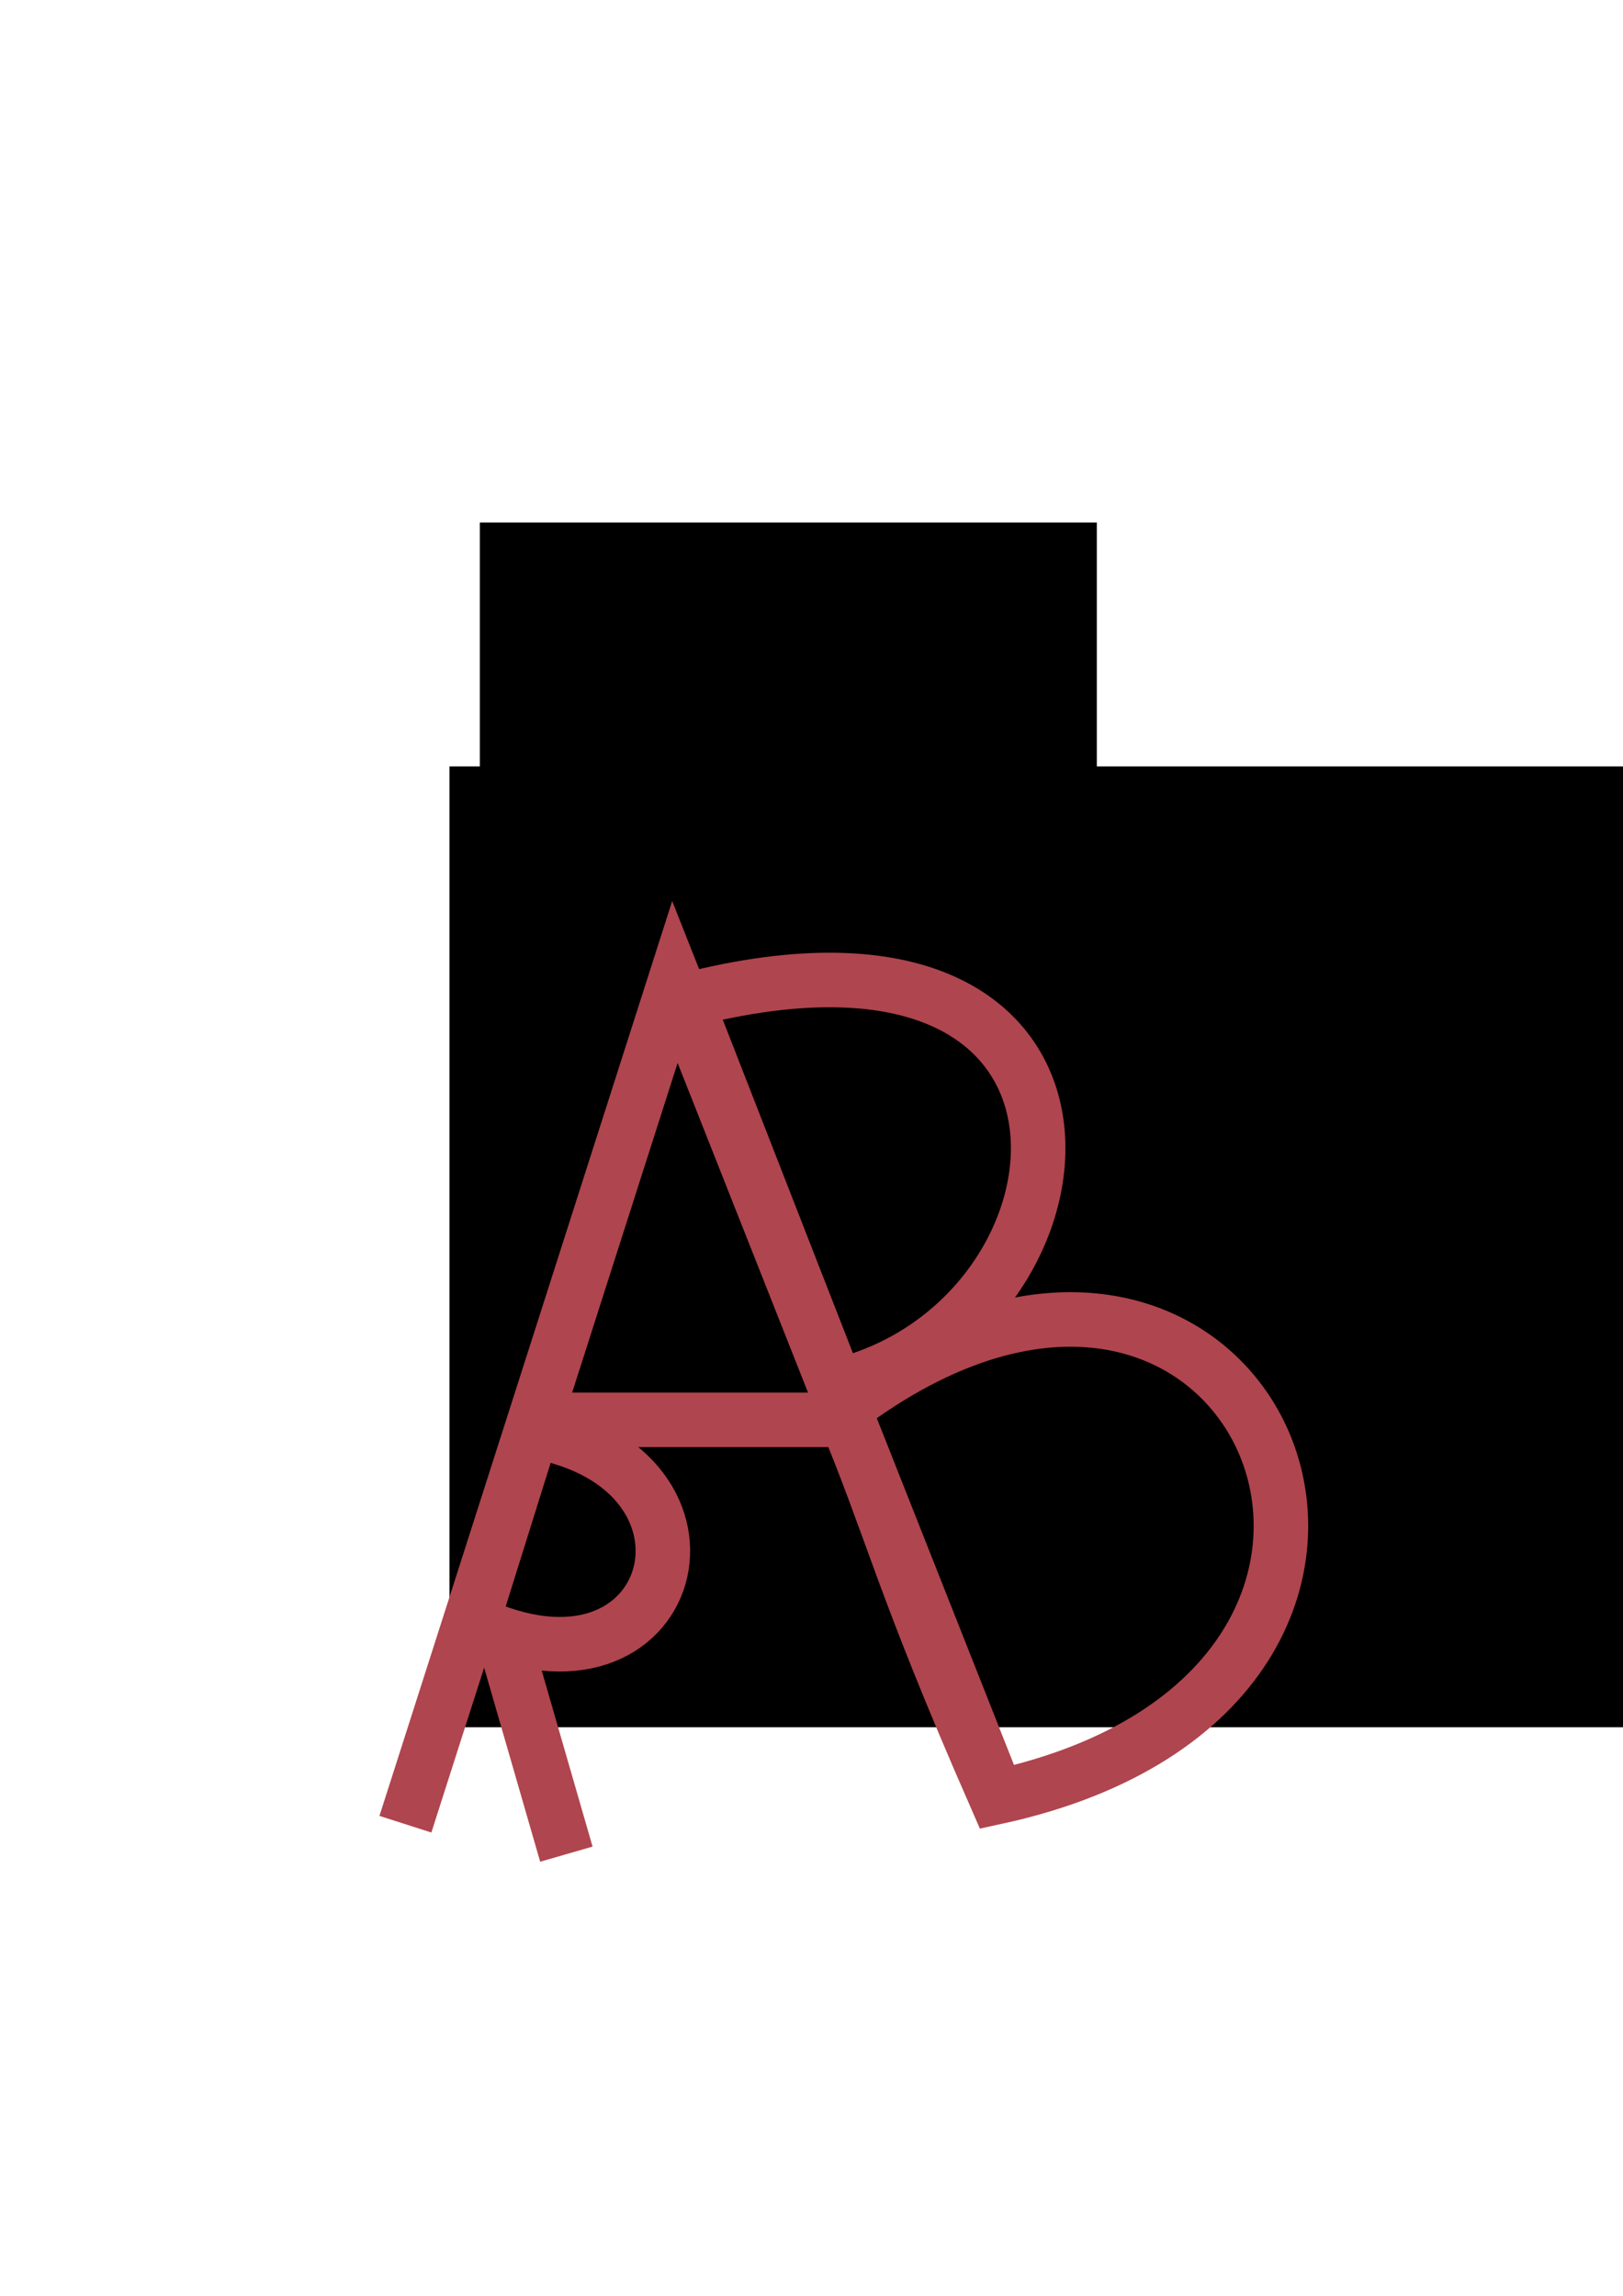 <?xml version="1.0" encoding="UTF-8" standalone="no"?>
<!-- Created with Inkscape (http://www.inkscape.org/) -->

<svg
   xmlns:dc="http://purl.org/dc/elements/1.1/"
   xmlns:cc="http://creativecommons.org/ns#"
   xmlns:rdf="http://www.w3.org/1999/02/22-rdf-syntax-ns#"
   xmlns:svg="http://www.w3.org/2000/svg"
   xmlns="http://www.w3.org/2000/svg"
   xmlns:sodipodi="http://sodipodi.sourceforge.net/DTD/sodipodi-0.dtd"
   xmlns:inkscape="http://www.inkscape.org/namespaces/inkscape"
   width="210mm"
   height="297mm"
   viewBox="0 0 744.094 1052.362"
   id="svg2"
   version="1.1"
   inkscape:version="0.91 r13725"
   sodipodi:docname="bar (2).svg">
  <defs
     id="defs4" />
  <sodipodi:namedview
     id="base"
     pagecolor="#ffffff"
     bordercolor="#666666"
     borderopacity="1.0"
     inkscape:pageopacity="0.0"
     inkscape:pageshadow="2"
     inkscape:zoom="0.98994949"
     inkscape:cx="175.77276"
     inkscape:cy="419.6205"
     inkscape:document-units="px"
     inkscape:current-layer="layer1"
     showgrid="false"
     inkscape:window-width="1920"
     inkscape:window-height="1017"
     inkscape:window-x="-8"
     inkscape:window-y="-8"
     inkscape:window-maximized="1" />
  <g
     inkscape:label="Calque 1"
     inkscape:groupmode="layer"
     id="layer1">
    <flowRoot
       xml:space="preserve"
       id="flowRoot3338"
       style="font-style:normal;font-weight:normal;font-size:40px;line-height:125%;font-family:sans-serif;letter-spacing:0px;word-spacing:0px;fill:#000000;fill-opacity:1;stroke:none;stroke-width:1px;stroke-linecap:butt;stroke-linejoin:miter;stroke-opacity:1"><flowRegion
         id="flowRegion3340"><rect
           id="rect3342"
           width="620.234"
           height="440.427"
           x="206.071"
           y="351.316" /></flowRegion><flowPara
         id="flowPara3344"
         style="line-height:265%;letter-spacing:2.96px;word-spacing:0.08px" /></flowRoot>    <path
       style="fill:none;fill-rule:evenodd;stroke:#af454e;stroke-width:25;stroke-linecap:butt;stroke-linejoin:miter;stroke-miterlimit:4;stroke-dasharray:none;stroke-opacity:1"
       d="m 185.868,836.19 123.555,-386.052 151.696,383.338"
       id="path3354"
       inkscape:connector-curvature="0"
       sodipodi:nodetypes="ccc" />
    <path
       style="fill:none;fill-rule:evenodd;stroke:#af454e;stroke-width:25;stroke-linecap:butt;stroke-linejoin:miter;stroke-opacity:1;stroke-miterlimit:4;stroke-dasharray:none"
       d="m 244.204,650.827 152.786,0"
       id="path3358"
       inkscape:connector-curvature="0"
       sodipodi:nodetypes="cc" />
    <path
       style="fill:none;fill-rule:evenodd;stroke:#af454e;stroke-width:25;stroke-linecap:butt;stroke-linejoin:miter;stroke-miterlimit:4;stroke-dasharray:none;stroke-opacity:1"
       d="m 314.504,458.566 69.037,176.878 c 124.366,-29.547 143.221,-231.625 -69.037,-176.878 z"
       id="path4160"
       inkscape:connector-curvature="0"
       sodipodi:nodetypes="ccc" />
    <path
       style="fill:none;fill-rule:evenodd;stroke:#af454e;stroke-width:25;stroke-linecap:butt;stroke-linejoin:miter;stroke-miterlimit:4;stroke-dasharray:none;stroke-opacity:1"
       d="m 386.21,646.108 c 23.423,55.924 26.564,77.672 70.379,177.715 234.25,-50.831 117.968,-320.613 -70.379,-177.715 z"
       id="path4162"
       inkscape:connector-curvature="0"
       sodipodi:nodetypes="ccc" />
    <flowRoot
       xml:space="preserve"
       id="flowRoot4164"
       style="fill:black;stroke:none;stroke-opacity:1;stroke-width:1px;stroke-linejoin:miter;stroke-linecap:butt;fill-opacity:1;font-family:sans-serif;font-style:normal;font-weight:normal;font-size:40px;line-height:125%;letter-spacing:0px;word-spacing:0px"><flowRegion
         id="flowRegion4166"><rect
           id="rect4168"
           width="282.857"
           height="125.714"
           x="220"
           y="239.505" /></flowRegion><flowPara
         id="flowPara4170"></flowPara></flowRoot>    <flowRoot
       xml:space="preserve"
       id="flowRoot4172"
       style="font-style:normal;font-weight:normal;font-size:40px;line-height:125%;font-family:sans-serif;letter-spacing:0px;word-spacing:0px;fill:#000000;fill-opacity:1;stroke:none;stroke-width:1px;stroke-linecap:butt;stroke-linejoin:miter;stroke-opacity:1"><flowRegion
         id="flowRegion4174"><rect
           id="rect4176"
           width="0"
           height="0"
           x="108.571"
           y="222.362" /></flowRegion><flowPara
         id="flowPara4178">d</flowPara></flowRoot>    <path
       style="fill:none;fill-rule:evenodd;stroke:#af454e;stroke-width:25;stroke-linecap:butt;stroke-linejoin:miter;stroke-miterlimit:4;stroke-dasharray:none;stroke-opacity:1"
       d="m 243.952,655.877 c 97.837,16.542 66.811,132.327 -27.437,87.623 z"
       id="path4182"
       inkscape:connector-curvature="0"
       sodipodi:nodetypes="ccc" />
    <path
       style="fill:none;fill-rule:evenodd;stroke:#af454e;stroke-width:25;stroke-linecap:butt;stroke-linejoin:miter;stroke-miterlimit:4;stroke-dasharray:none;stroke-opacity:1"
       d="m 229.681,746.142 29.985,103.771"
       id="path4184"
       inkscape:connector-curvature="0"
       sodipodi:nodetypes="cc" />
  </g>
</svg>
